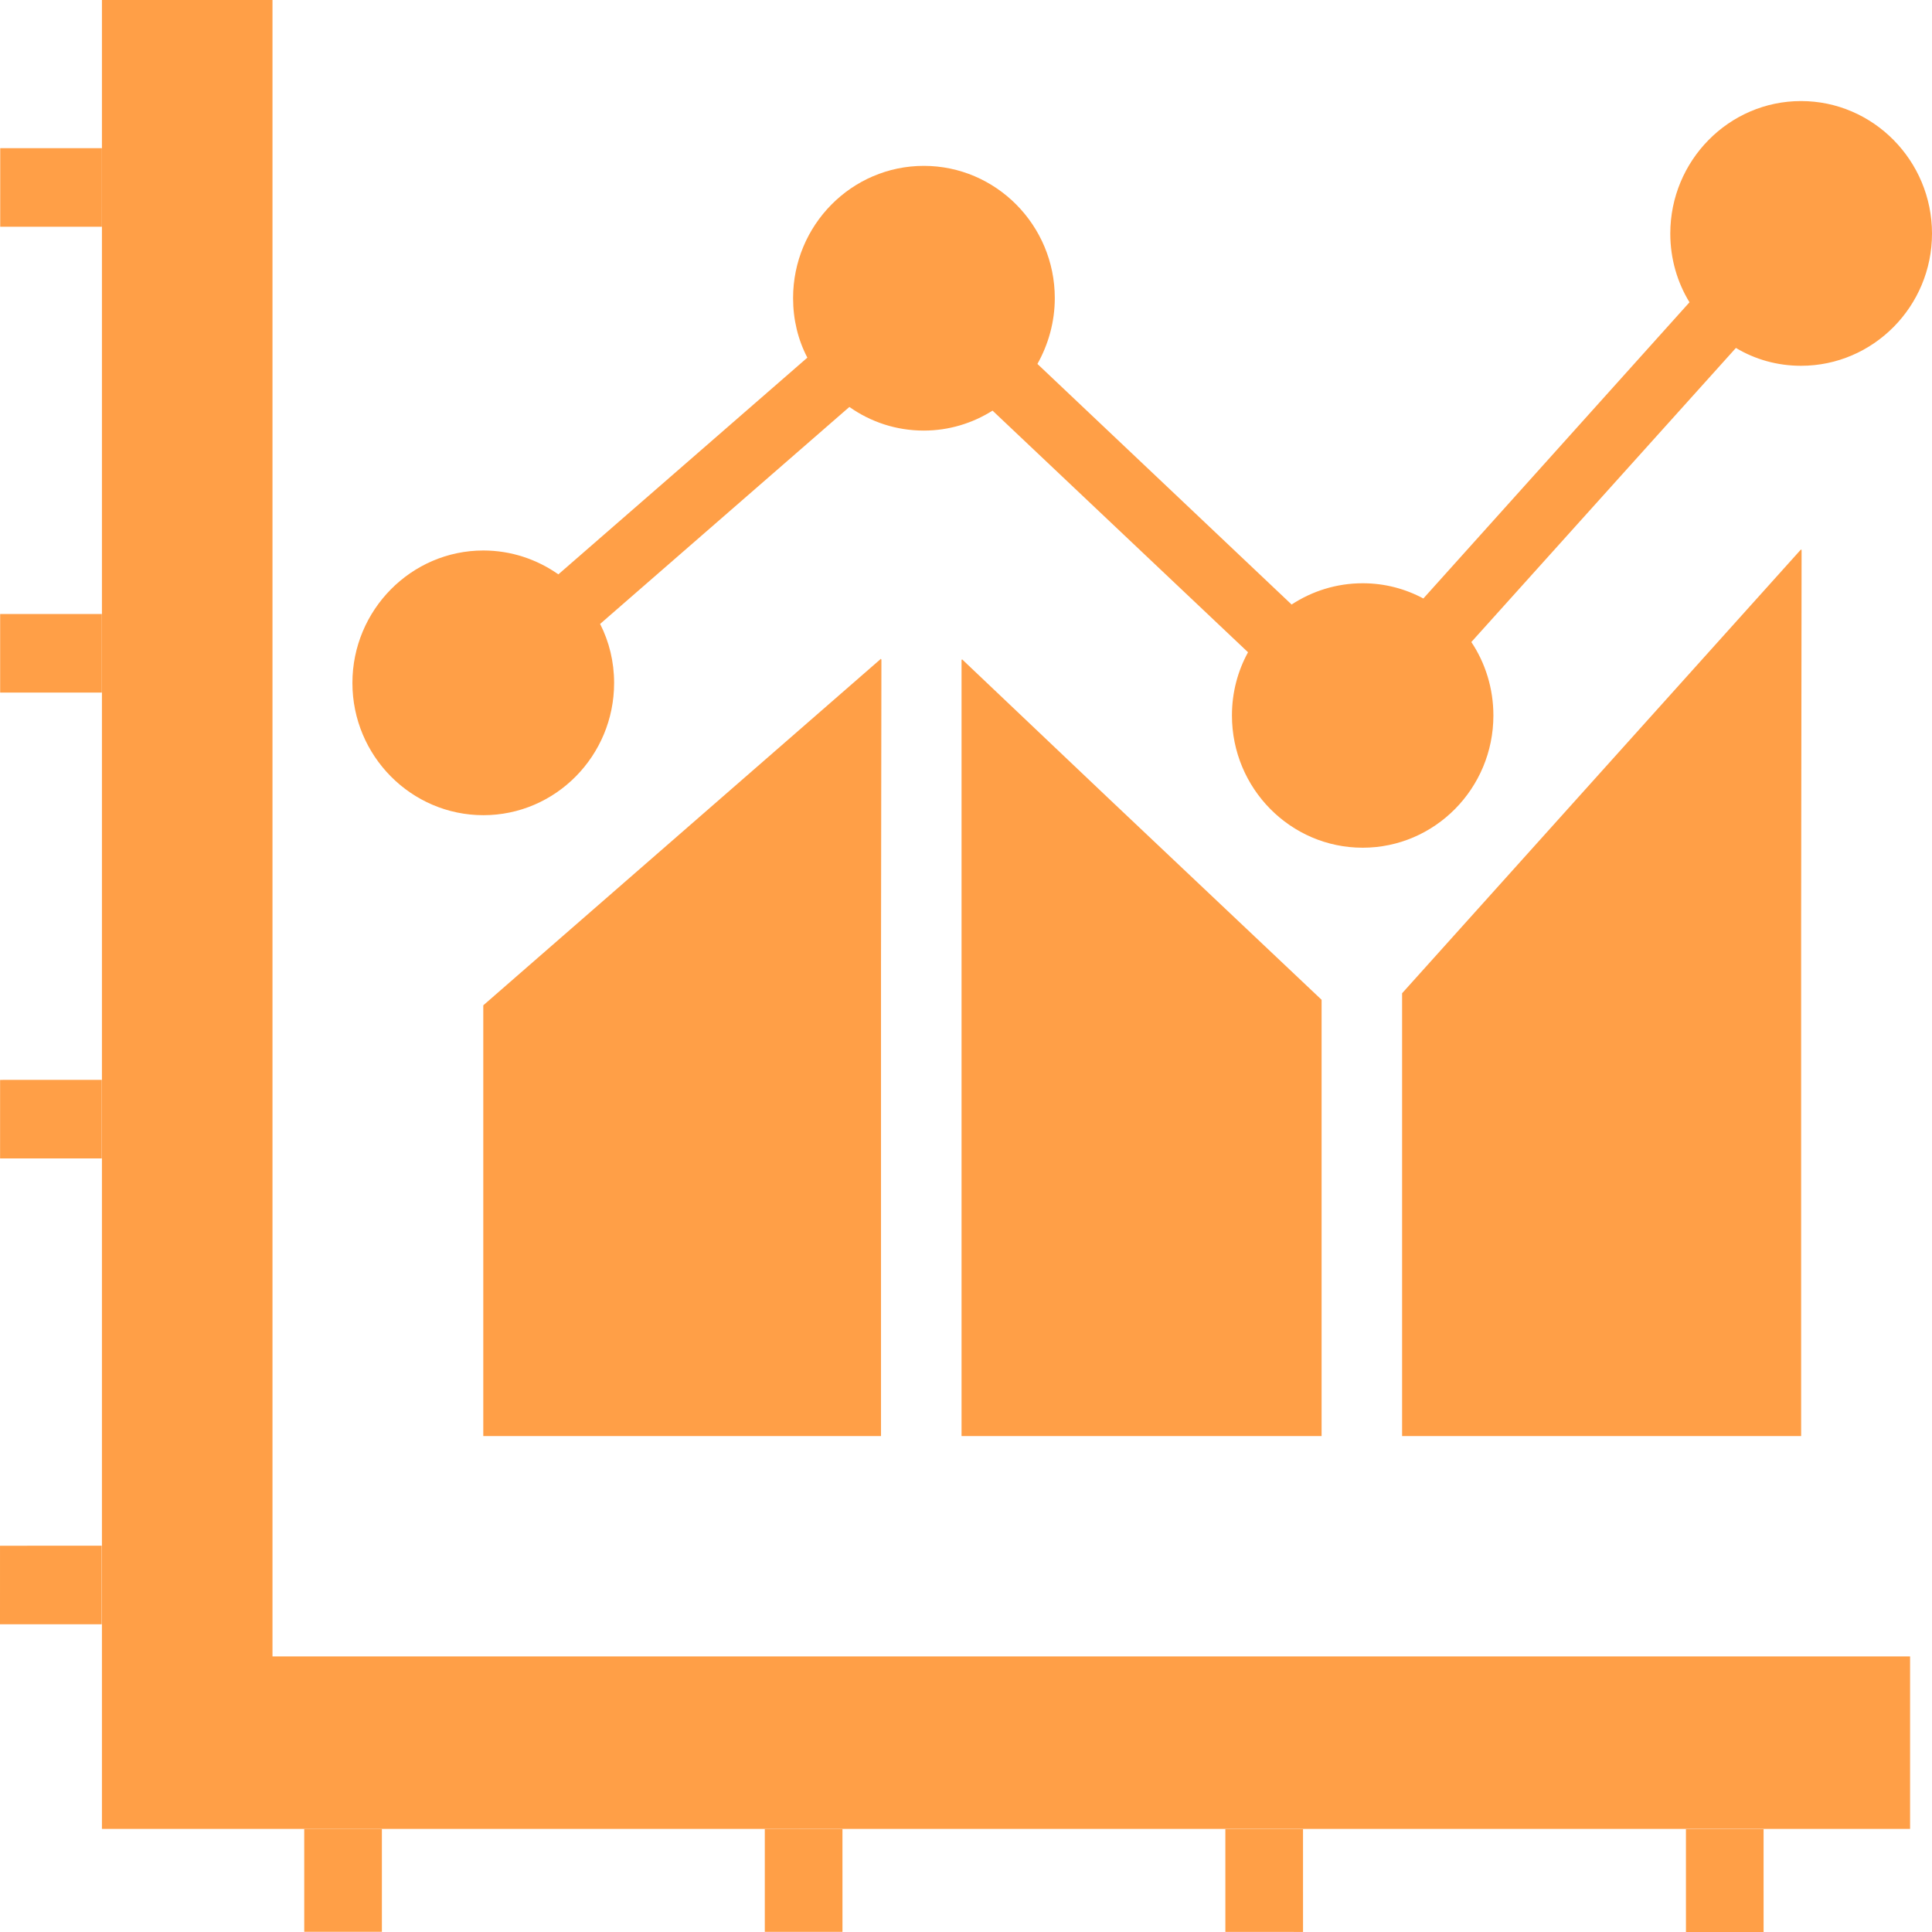 <svg width="130" height="130" viewBox="0 0 130 130" fill="none" xmlns="http://www.w3.org/2000/svg">
<path d="M59.281 96.629V64.957L59.308 44.355L59.281 44.378V44.324L32.519 67.646V96.499L32.518 96.587H32.519V96.629H59.281Z" fill="#FF9F47"/>
<path d="M88.927 96.629V67.273L74.532 53.664L64.74 44.368V44.406L64.7 44.368V96.428L64.699 96.587H64.7V96.629H88.927Z" fill="#FF9F47"/>
<path d="M94.344 66.834V96.629H121.195V62.306L121.225 36.986L121.195 37.02V36.959L94.344 66.834Z" fill="#FF9F47"/>
<path d="M32.526 54.852C37.378 54.852 41.322 50.863 41.322 45.955C41.322 44.525 40.991 43.183 40.38 41.983L57.152 27.383C58.583 28.39 60.294 28.973 62.161 28.973C63.853 28.973 65.442 28.478 66.786 27.63L83.977 43.889C83.279 45.16 82.895 46.608 82.895 48.144C82.895 53.051 86.84 57.041 91.691 57.041C96.543 57.041 100.487 53.051 100.487 48.144C100.487 46.326 99.947 44.612 99.003 43.201L116.806 23.412C118.097 24.188 119.599 24.613 121.187 24.613C126.039 24.613 130 20.622 130 15.715C130 10.807 126.038 6.8 121.187 6.8C116.335 6.8 112.39 10.808 112.39 15.715C112.39 17.41 112.861 18.999 113.682 20.34L95.775 40.271C94.553 39.617 93.175 39.246 91.691 39.246C89.929 39.246 88.288 39.776 86.909 40.677L69.806 24.488C70.539 23.182 70.975 21.664 70.975 20.057C70.975 15.15 67.013 11.161 62.162 11.161C57.31 11.161 53.365 15.15 53.365 20.057C53.365 21.505 53.697 22.865 54.325 24.065L37.571 38.647C36.139 37.641 34.394 37.041 32.526 37.041C27.674 37.041 23.713 41.047 23.713 45.955C23.713 50.863 27.674 54.852 32.526 54.852Z" fill="#FF9F47"/>
<path d="M18.335 111.455V0H6.859V9.97V111.455V122.952L6.858 123.023H6.859V123.063H16.304H20.471H20.513H128.525V111.455H18.335Z" fill="#FF9F47"/>
<path d="M113.484 123.077H113.443L113.444 129.999L118.668 130L118.667 123.078L113.484 123.077Z" fill="#FF9F47"/>
<path d="M20.471 123.063L20.472 129.985L25.697 129.986L25.696 123.126V123.105V123.064L20.513 123.063H20.471Z" fill="#FF9F47"/>
<path d="M56.687 123.11V123.069L51.503 123.068H51.462L51.462 129.99L56.688 129.991L56.687 123.151V123.11Z" fill="#FF9F47"/>
<path d="M87.677 123.115V123.073H82.494H82.452L82.453 129.994L87.678 129.995L87.677 123.135V123.115Z" fill="#FF9F47"/>
<path d="M0.001 104.009L0 109.294L6.844 109.293L6.845 104.05V104.049V104.008L0.001 104.009Z" fill="#FF9F47"/>
<path d="M0.014 15.256L6.857 15.255L6.858 9.97L0.015 9.971L0.014 15.256Z" fill="#FF9F47"/>
<path d="M0.01 46.602L6.853 46.601L6.854 41.316L0.01 41.317V46.602Z" fill="#FF9F47"/>
<path d="M0.006 72.663L0.005 77.948L6.849 77.947L6.85 72.704V72.703V72.662L0.006 72.663Z" fill="#FF9F47"/>
</svg>
